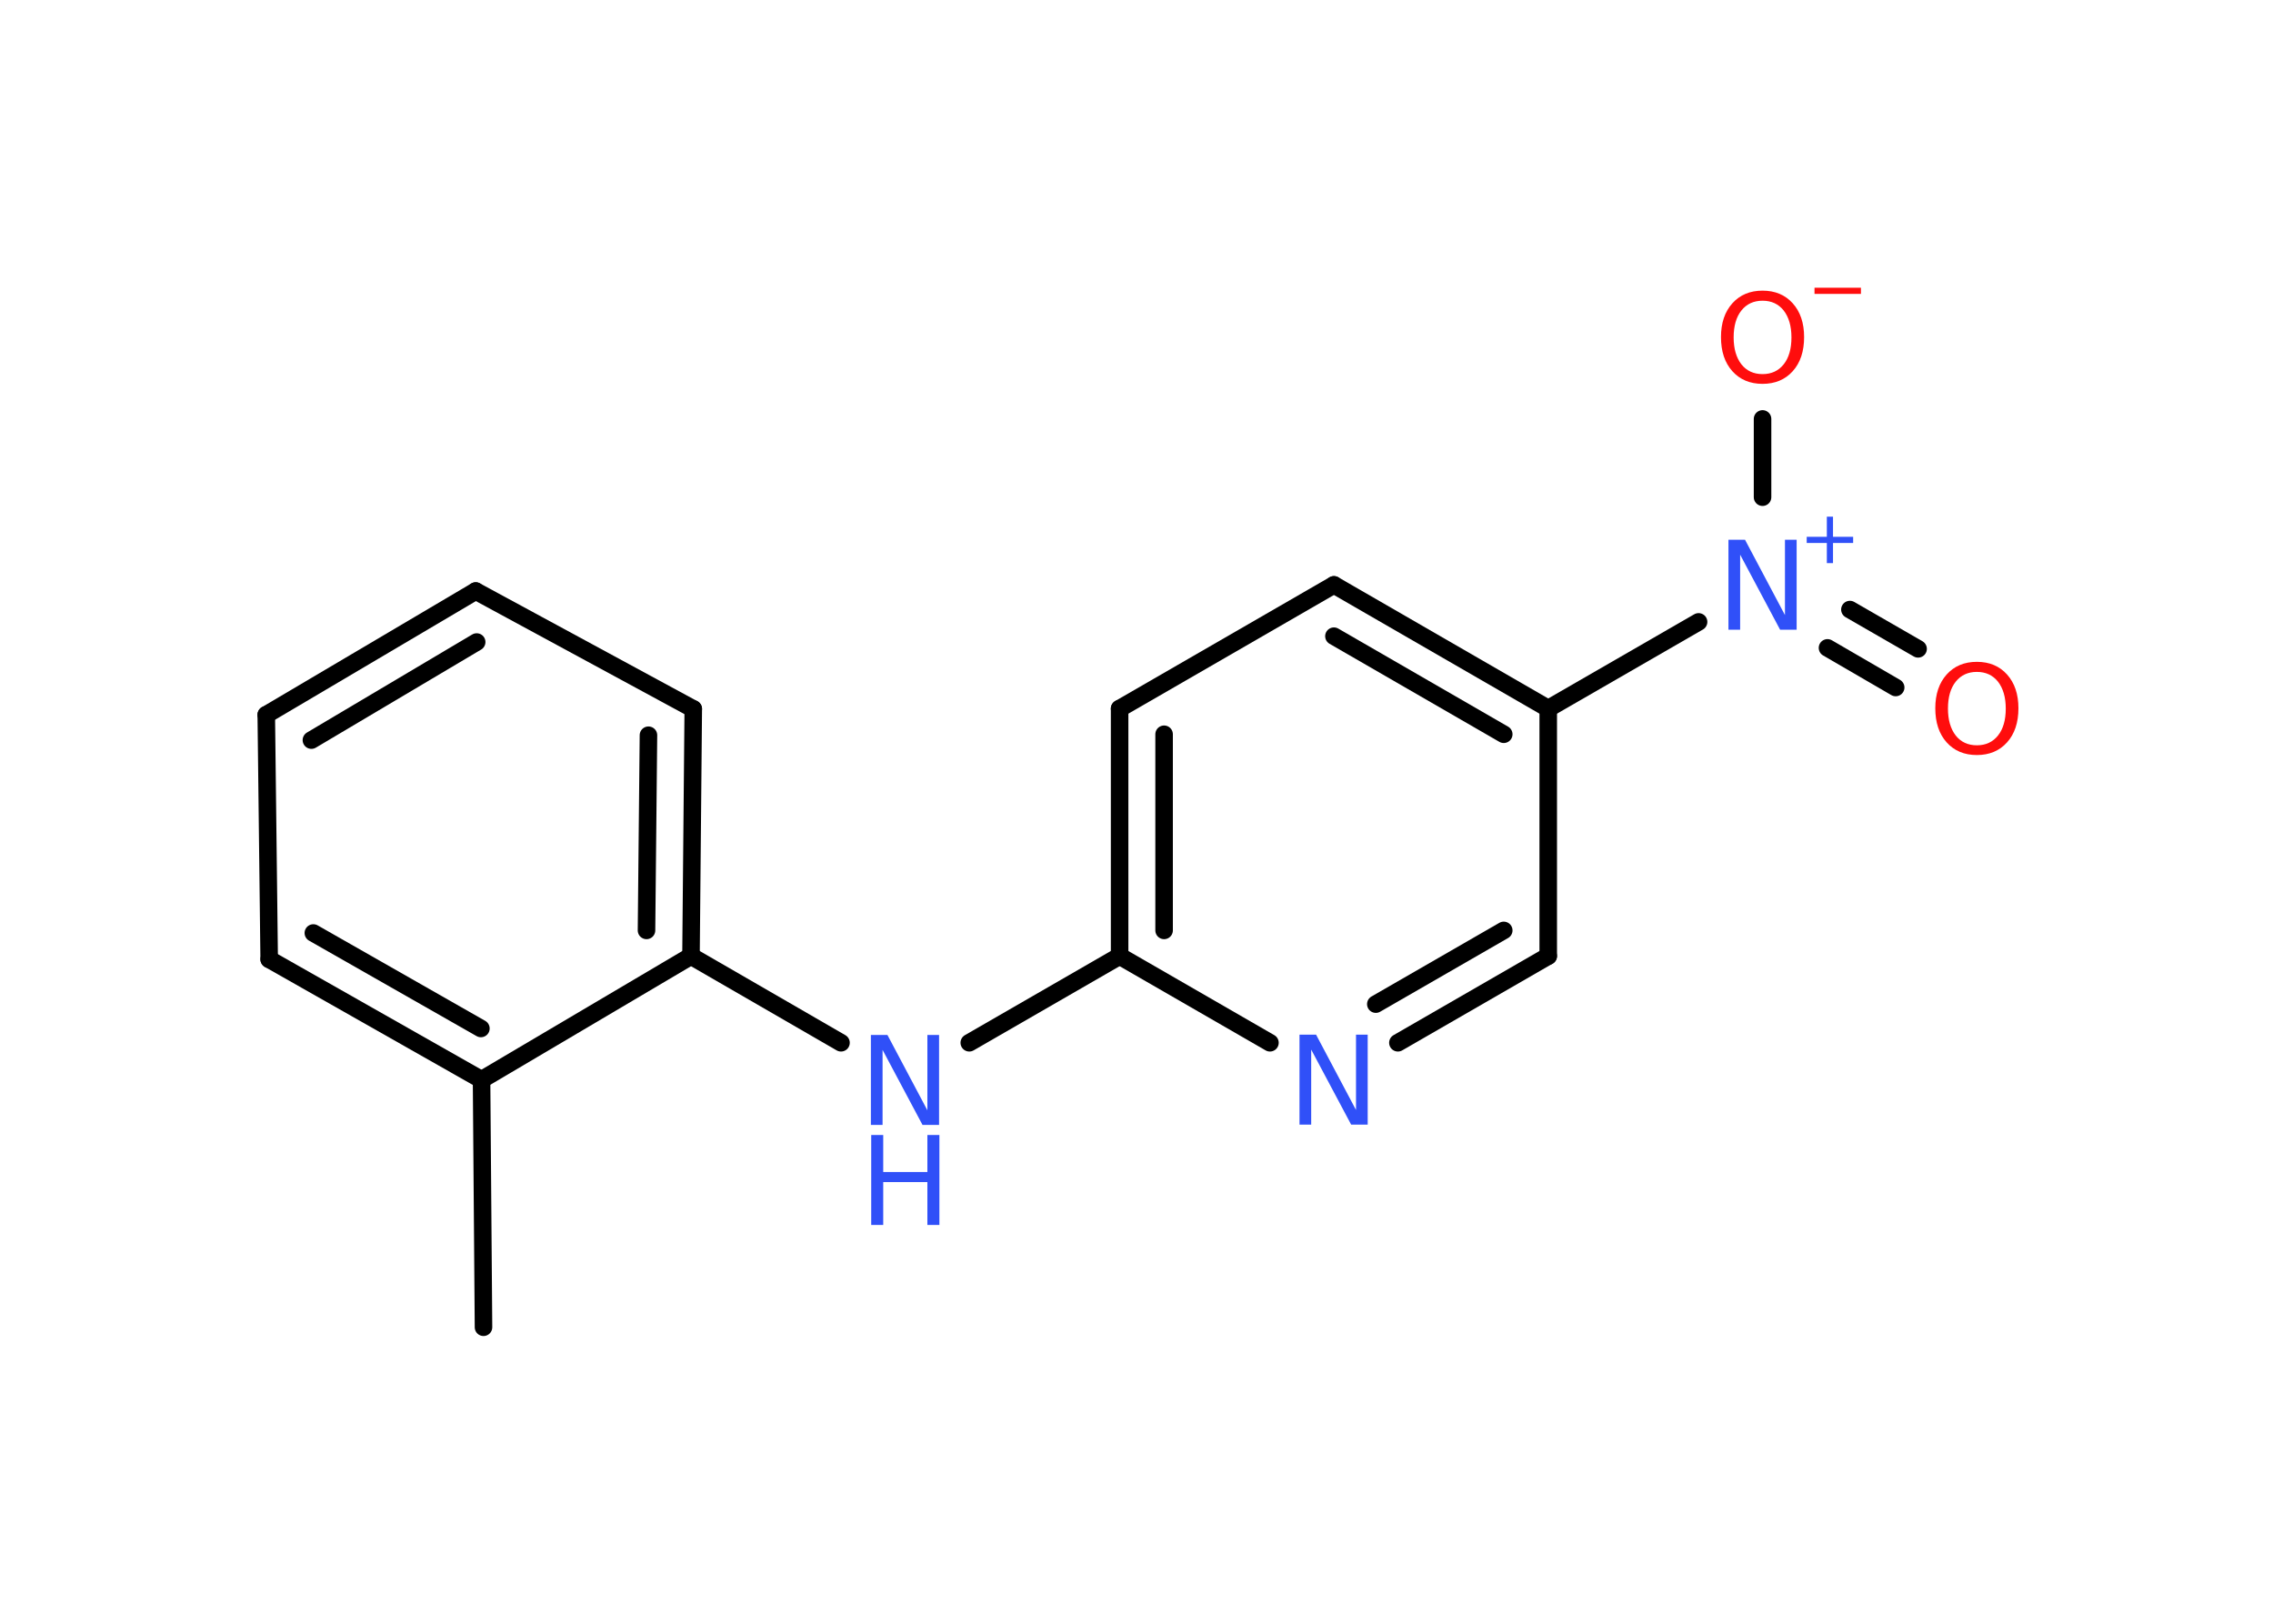 <?xml version='1.0' encoding='UTF-8'?>
<!DOCTYPE svg PUBLIC "-//W3C//DTD SVG 1.1//EN" "http://www.w3.org/Graphics/SVG/1.1/DTD/svg11.dtd">
<svg version='1.2' xmlns='http://www.w3.org/2000/svg' xmlns:xlink='http://www.w3.org/1999/xlink' width='70.0mm' height='50.0mm' viewBox='0 0 70.0 50.0'>
  <desc>Generated by the Chemistry Development Kit (http://github.com/cdk)</desc>
  <g stroke-linecap='round' stroke-linejoin='round' stroke='#000000' stroke-width='.54' fill='#3050F8'>
    <rect x='.0' y='.0' width='70.0' height='50.0' fill='#FFFFFF' stroke='none'/>
    <g id='mol1' class='mol'>
      <line id='mol1bnd1' class='bond' x1='14.89' y1='40.87' x2='14.83' y2='33.25'/>
      <g id='mol1bnd2' class='bond'>
        <line x1='8.29' y1='29.54' x2='14.83' y2='33.25'/>
        <line x1='9.65' y1='28.73' x2='14.81' y2='31.67'/>
      </g>
      <line id='mol1bnd3' class='bond' x1='8.29' y1='29.54' x2='8.2' y2='22.01'/>
      <g id='mol1bnd4' class='bond'>
        <line x1='14.65' y1='18.2' x2='8.2' y2='22.01'/>
        <line x1='14.68' y1='19.77' x2='9.59' y2='22.79'/>
      </g>
      <line id='mol1bnd5' class='bond' x1='14.65' y1='18.2' x2='21.35' y2='21.83'/>
      <g id='mol1bnd6' class='bond'>
        <line x1='21.28' y1='29.44' x2='21.35' y2='21.83'/>
        <line x1='19.91' y1='28.65' x2='19.97' y2='22.64'/>
      </g>
      <line id='mol1bnd7' class='bond' x1='14.83' y1='33.25' x2='21.28' y2='29.44'/>
      <line id='mol1bnd8' class='bond' x1='21.28' y1='29.44' x2='25.9' y2='32.11'/>
      <line id='mol1bnd9' class='bond' x1='29.85' y1='32.11' x2='34.48' y2='29.44'/>
      <g id='mol1bnd10' class='bond'>
        <line x1='34.48' y1='21.82' x2='34.48' y2='29.44'/>
        <line x1='35.85' y1='22.61' x2='35.85' y2='28.65'/>
      </g>
      <line id='mol1bnd11' class='bond' x1='34.48' y1='21.82' x2='41.08' y2='18.01'/>
      <g id='mol1bnd12' class='bond'>
        <line x1='47.68' y1='21.82' x2='41.08' y2='18.01'/>
        <line x1='46.31' y1='22.61' x2='41.08' y2='19.59'/>
      </g>
      <line id='mol1bnd13' class='bond' x1='47.68' y1='21.82' x2='52.31' y2='19.15'/>
      <g id='mol1bnd14' class='bond'>
        <line x1='56.97' y1='18.77' x2='59.07' y2='19.98'/>
        <line x1='56.28' y1='19.95' x2='58.38' y2='21.17'/>
      </g>
      <line id='mol1bnd15' class='bond' x1='54.28' y1='15.31' x2='54.28' y2='12.9'/>
      <line id='mol1bnd16' class='bond' x1='47.68' y1='21.82' x2='47.68' y2='29.44'/>
      <g id='mol1bnd17' class='bond'>
        <line x1='43.05' y1='32.11' x2='47.68' y2='29.44'/>
        <line x1='42.37' y1='30.92' x2='46.31' y2='28.65'/>
      </g>
      <line id='mol1bnd18' class='bond' x1='34.48' y1='29.44' x2='39.11' y2='32.11'/>
      <g id='mol1atm8' class='atom'>
        <path d='M26.83 31.87h.5l1.23 2.32v-2.32h.36v2.77h-.51l-1.23 -2.31v2.31h-.36v-2.77z' stroke='none'/>
        <path d='M26.83 34.95h.37v1.14h1.36v-1.14h.37v2.77h-.37v-1.32h-1.36v1.32h-.37v-2.77z' stroke='none'/>
      </g>
      <g id='mol1atm13' class='atom'>
        <path d='M53.24 16.62h.5l1.23 2.32v-2.32h.36v2.77h-.51l-1.23 -2.31v2.31h-.36v-2.77z' stroke='none'/>
        <path d='M56.45 15.91v.62h.62v.19h-.62v.62h-.19v-.62h-.62v-.19h.62v-.62h.19z' stroke='none'/>
      </g>
      <path id='mol1atm14' class='atom' d='M60.88 20.69q-.41 .0 -.65 .3q-.24 .3 -.24 .83q.0 .52 .24 .83q.24 .3 .65 .3q.41 .0 .65 -.3q.24 -.3 .24 -.83q.0 -.52 -.24 -.83q-.24 -.3 -.65 -.3zM60.88 20.38q.58 .0 .93 .39q.35 .39 .35 1.04q.0 .66 -.35 1.05q-.35 .39 -.93 .39q-.58 .0 -.93 -.39q-.35 -.39 -.35 -1.05q.0 -.65 .35 -1.04q.35 -.39 .93 -.39z' stroke='none' fill='#FF0D0D'/>
      <g id='mol1atm15' class='atom'>
        <path d='M54.28 9.26q-.41 .0 -.65 .3q-.24 .3 -.24 .83q.0 .52 .24 .83q.24 .3 .65 .3q.41 .0 .65 -.3q.24 -.3 .24 -.83q.0 -.52 -.24 -.83q-.24 -.3 -.65 -.3zM54.28 8.95q.58 .0 .93 .39q.35 .39 .35 1.04q.0 .66 -.35 1.05q-.35 .39 -.93 .39q-.58 .0 -.93 -.39q-.35 -.39 -.35 -1.05q.0 -.65 .35 -1.04q.35 -.39 .93 -.39z' stroke='none' fill='#FF0D0D'/>
        <path d='M55.88 8.86h1.43v.19h-1.43v-.19z' stroke='none' fill='#FF0D0D'/>
      </g>
      <path id='mol1atm17' class='atom' d='M40.03 31.86h.5l1.23 2.32v-2.32h.36v2.77h-.51l-1.23 -2.31v2.31h-.36v-2.77z' stroke='none'/>
    </g>
  </g>
</svg>
